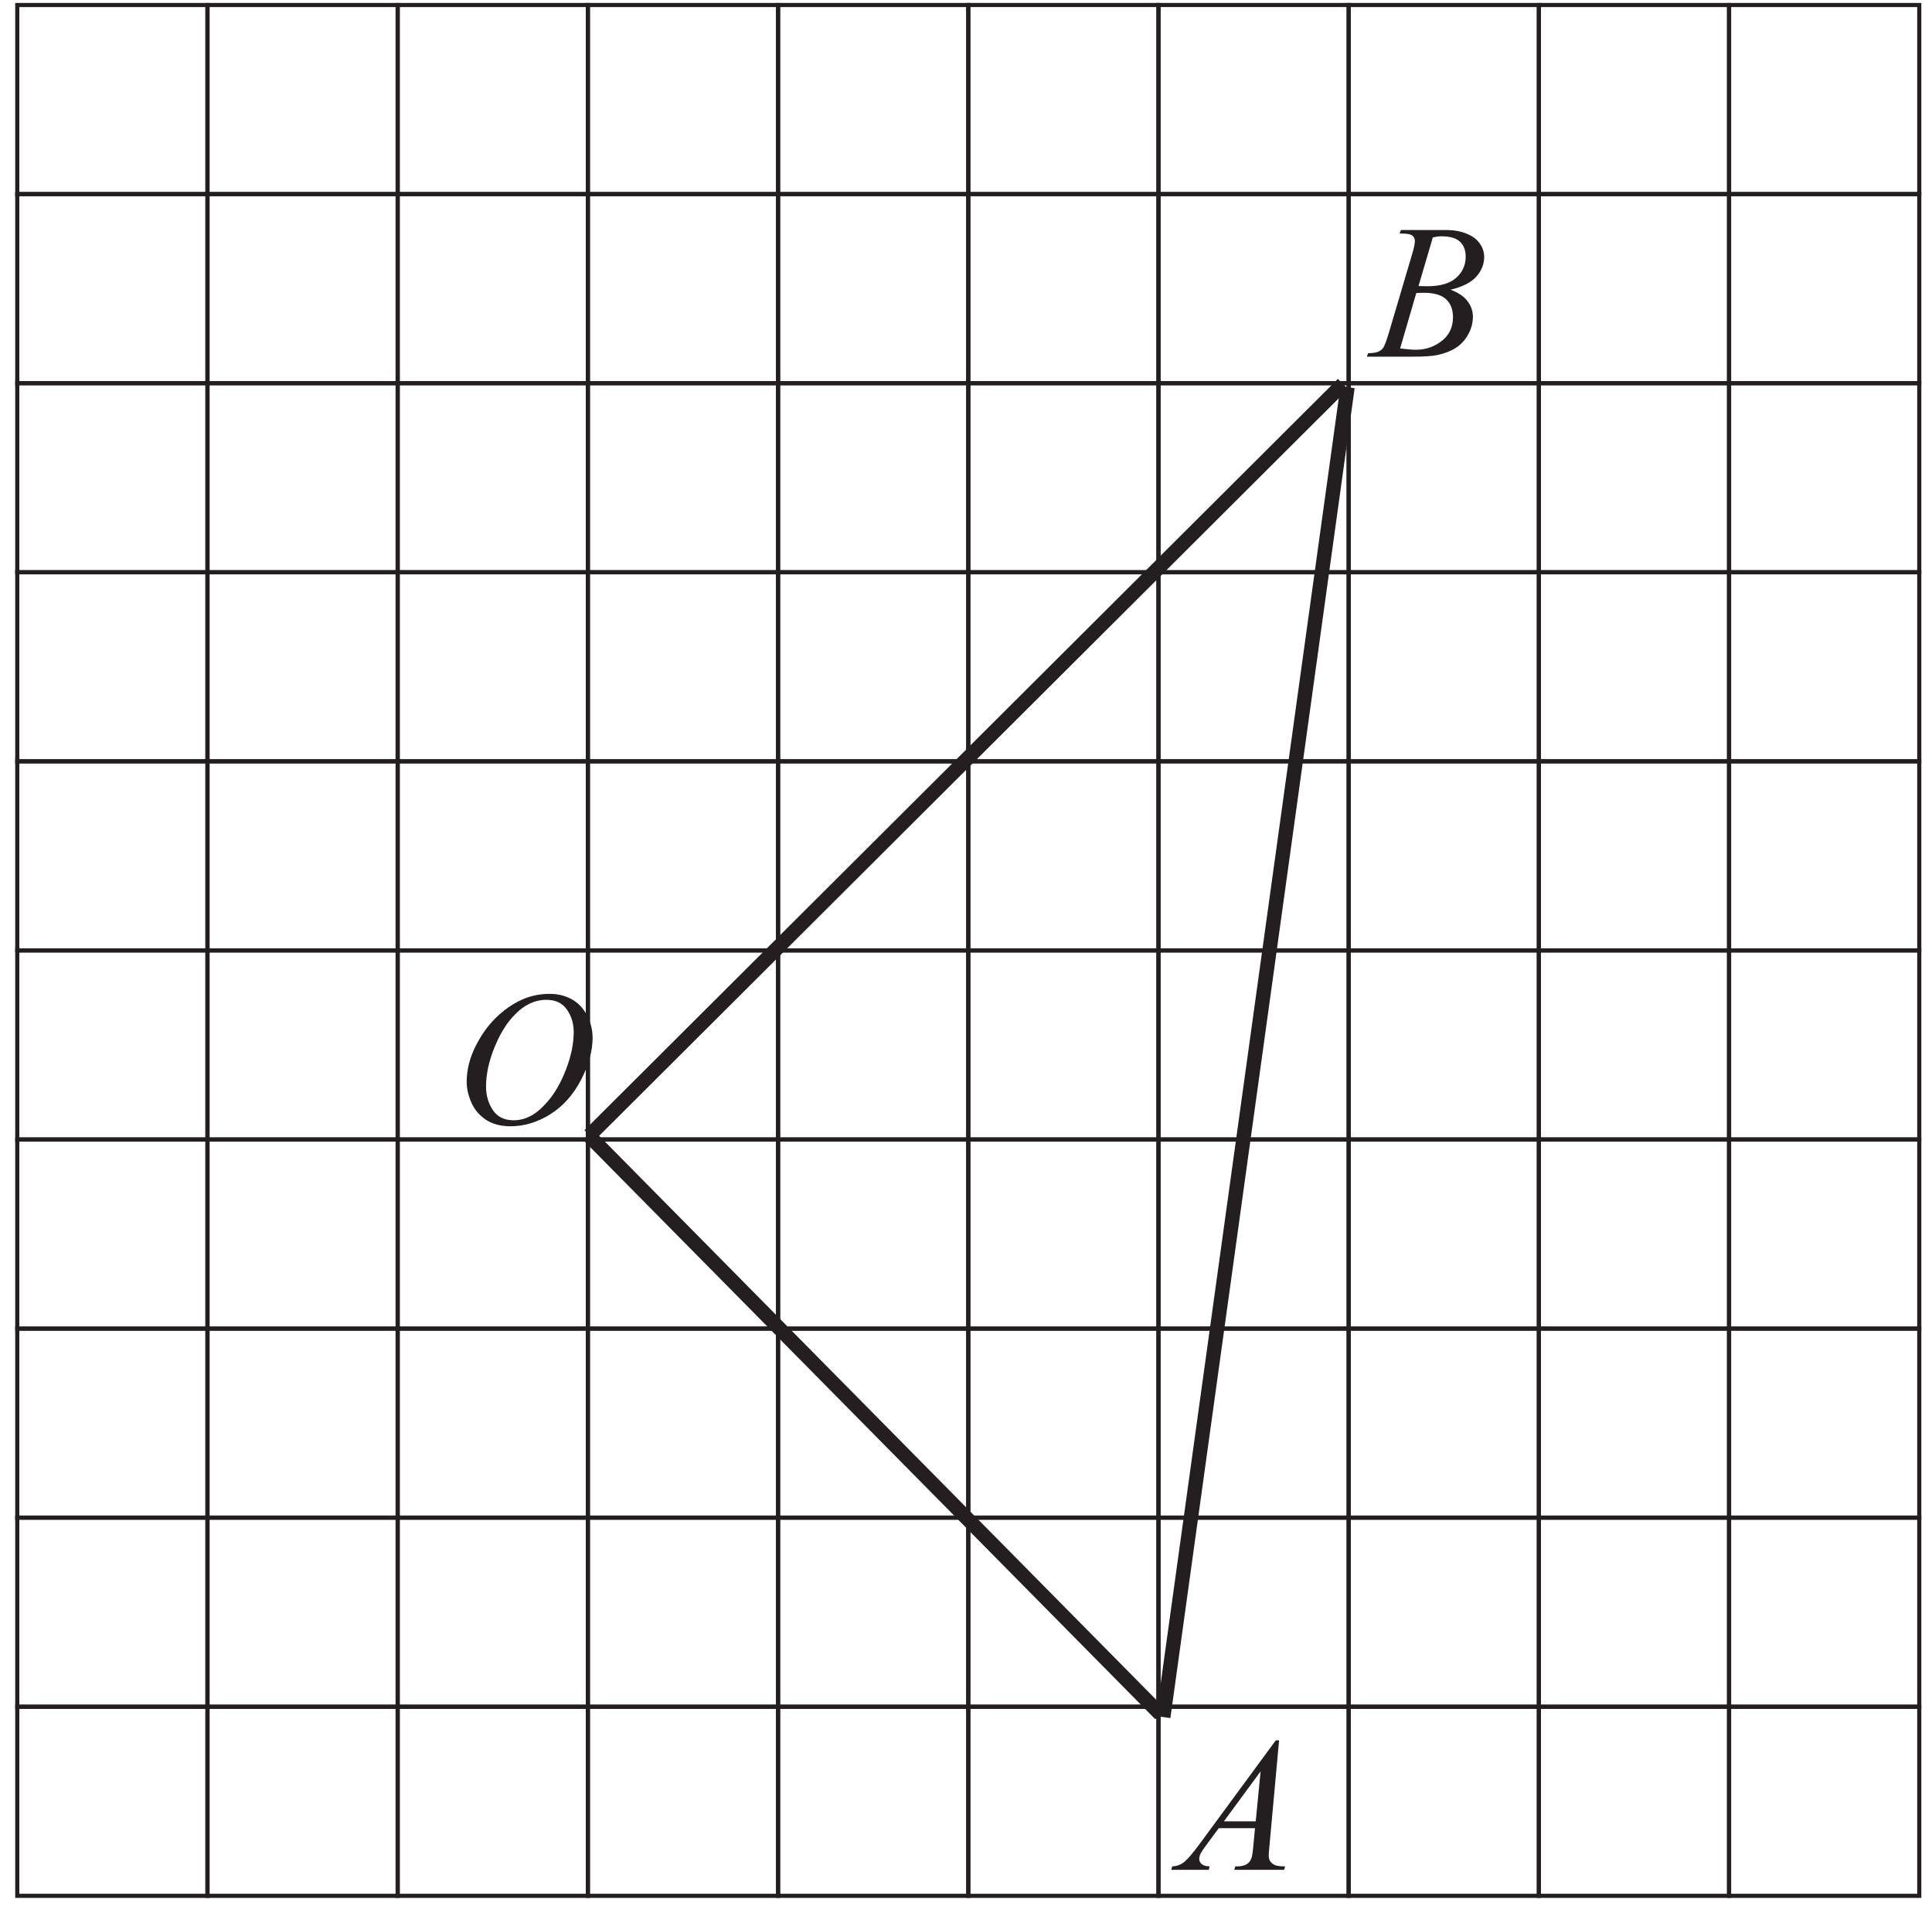 <?xml version="1.0" encoding="UTF-8" standalone="no"?>
<svg
   xmlns:dc="http://purl.org/dc/elements/1.1/"
   xmlns:cc="http://creativecommons.org/ns#"
   xmlns:rdf="http://www.w3.org/1999/02/22-rdf-syntax-ns#"
   xmlns:svg="http://www.w3.org/2000/svg"
   xmlns="http://www.w3.org/2000/svg"
   viewBox="0 0 134.667 133.333"
   height="133.333"
   width="134.667"
   xml:space="preserve"
   id="svg2"
   version="1.1"><defs
     id="defs6" /><g
     transform="matrix(1.333,0,0,-1.333,0,133.333)"
     id="g10"><g
       transform="scale(0.1)"
       id="g12"><path
         id="path14"
         style="fill:none;stroke:#231f20;stroke-width:2.16;stroke-linecap:butt;stroke-linejoin:miter;stroke-miterlimit:2.613;stroke-dasharray:none;stroke-opacity:1"
         d="m 9.031,898.77 h 99.457 v 98.856 h -99.457 z" /><path
         id="path16"
         style="fill:none;stroke:#231f20;stroke-width:2.16;stroke-linecap:butt;stroke-linejoin:miter;stroke-miterlimit:2.613;stroke-dasharray:none;stroke-opacity:1"
         d="m 9.031,799.914 h 99.457 v 98.856 h -99.457 z" /><path
         id="path18"
         style="fill:none;stroke:#231f20;stroke-width:2.16;stroke-linecap:butt;stroke-linejoin:miter;stroke-miterlimit:2.613;stroke-dasharray:none;stroke-opacity:1"
         d="m 9.031,701.059 h 99.457 v 98.856 h -99.457 z" /><path
         id="path20"
         style="fill:none;stroke:#231f20;stroke-width:2.16;stroke-linecap:butt;stroke-linejoin:miter;stroke-miterlimit:2.613;stroke-dasharray:none;stroke-opacity:1"
         d="m 9.031,602.203 h 99.457 v 98.856 h -99.457 z" /><path
         id="path22"
         style="fill:none;stroke:#231f20;stroke-width:2.16;stroke-linecap:butt;stroke-linejoin:miter;stroke-miterlimit:2.613;stroke-dasharray:none;stroke-opacity:1"
         d="m 9.031,503.348 h 99.457 v 98.856 h -99.457 z" /><path
         id="path24"
         style="fill:none;stroke:#231f20;stroke-width:2.16;stroke-linecap:butt;stroke-linejoin:miter;stroke-miterlimit:2.613;stroke-dasharray:none;stroke-opacity:1"
         d="m 9.031,404.492 h 99.457 v 98.856 h -99.457 z" /><path
         id="path26"
         style="fill:none;stroke:#231f20;stroke-width:2.16;stroke-linecap:butt;stroke-linejoin:miter;stroke-miterlimit:2.613;stroke-dasharray:none;stroke-opacity:1"
         d="m 9.031,305.637 h 99.457 v 98.856 h -99.457 z" /><path
         id="path28"
         style="fill:none;stroke:#231f20;stroke-width:2.16;stroke-linecap:butt;stroke-linejoin:miter;stroke-miterlimit:2.613;stroke-dasharray:none;stroke-opacity:1"
         d="m 9.031,206.781 h 99.457 v 98.856 h -99.457 z" /><path
         id="path30"
         style="fill:none;stroke:#231f20;stroke-width:2.16;stroke-linecap:butt;stroke-linejoin:miter;stroke-miterlimit:2.613;stroke-dasharray:none;stroke-opacity:1"
         d="m 9.031,107.926 h 99.457 v 98.856 h -99.457 z" /><path
         id="path32"
         style="fill:none;stroke:#231f20;stroke-width:2.16;stroke-linecap:butt;stroke-linejoin:miter;stroke-miterlimit:2.613;stroke-dasharray:none;stroke-opacity:1"
         d="m 9.031,9.07 h 99.457 v 98.856 h -99.457 z" /><path
         id="path34"
         style="fill:none;stroke:#231f20;stroke-width:2.16;stroke-linecap:butt;stroke-linejoin:miter;stroke-miterlimit:2.613;stroke-dasharray:none;stroke-opacity:1"
         d="m 108.488,898.77 h 99.457 v 98.856 h -99.457 z" /><path
         id="path36"
         style="fill:none;stroke:#231f20;stroke-width:2.16;stroke-linecap:butt;stroke-linejoin:miter;stroke-miterlimit:2.613;stroke-dasharray:none;stroke-opacity:1"
         d="m 108.488,799.914 h 99.457 v 98.856 h -99.457 z" /><path
         id="path38"
         style="fill:none;stroke:#231f20;stroke-width:2.16;stroke-linecap:butt;stroke-linejoin:miter;stroke-miterlimit:2.613;stroke-dasharray:none;stroke-opacity:1"
         d="m 108.488,701.059 h 99.457 v 98.856 h -99.457 z" /><path
         id="path40"
         style="fill:none;stroke:#231f20;stroke-width:2.16;stroke-linecap:butt;stroke-linejoin:miter;stroke-miterlimit:2.613;stroke-dasharray:none;stroke-opacity:1"
         d="m 108.488,602.203 h 99.457 v 98.856 h -99.457 z" /><path
         id="path42"
         style="fill:none;stroke:#231f20;stroke-width:2.16;stroke-linecap:butt;stroke-linejoin:miter;stroke-miterlimit:2.613;stroke-dasharray:none;stroke-opacity:1"
         d="m 108.488,503.348 h 99.457 v 98.856 h -99.457 z" /><path
         id="path44"
         style="fill:none;stroke:#231f20;stroke-width:2.16;stroke-linecap:butt;stroke-linejoin:miter;stroke-miterlimit:2.613;stroke-dasharray:none;stroke-opacity:1"
         d="m 108.488,404.492 h 99.457 v 98.856 h -99.457 z" /><path
         id="path46"
         style="fill:none;stroke:#231f20;stroke-width:2.16;stroke-linecap:butt;stroke-linejoin:miter;stroke-miterlimit:2.613;stroke-dasharray:none;stroke-opacity:1"
         d="m 108.488,305.637 h 99.457 v 98.856 h -99.457 z" /><path
         id="path48"
         style="fill:none;stroke:#231f20;stroke-width:2.16;stroke-linecap:butt;stroke-linejoin:miter;stroke-miterlimit:2.613;stroke-dasharray:none;stroke-opacity:1"
         d="m 108.488,206.781 h 99.457 v 98.856 h -99.457 z" /><path
         id="path50"
         style="fill:none;stroke:#231f20;stroke-width:2.16;stroke-linecap:butt;stroke-linejoin:miter;stroke-miterlimit:2.613;stroke-dasharray:none;stroke-opacity:1"
         d="m 108.488,107.926 h 99.457 v 98.856 h -99.457 z" /><path
         id="path52"
         style="fill:none;stroke:#231f20;stroke-width:2.16;stroke-linecap:butt;stroke-linejoin:miter;stroke-miterlimit:2.613;stroke-dasharray:none;stroke-opacity:1"
         d="m 108.488,9.07 h 99.457 v 98.856 h -99.457 z" /><path
         id="path54"
         style="fill:none;stroke:#231f20;stroke-width:2.16;stroke-linecap:butt;stroke-linejoin:miter;stroke-miterlimit:2.613;stroke-dasharray:none;stroke-opacity:1"
         d="m 207.945,898.77 h 99.457 v 98.856 h -99.457 z" /><path
         id="path56"
         style="fill:none;stroke:#231f20;stroke-width:2.16;stroke-linecap:butt;stroke-linejoin:miter;stroke-miterlimit:2.613;stroke-dasharray:none;stroke-opacity:1"
         d="m 207.945,799.914 h 99.457 v 98.856 h -99.457 z" /><path
         id="path58"
         style="fill:none;stroke:#231f20;stroke-width:2.16;stroke-linecap:butt;stroke-linejoin:miter;stroke-miterlimit:2.613;stroke-dasharray:none;stroke-opacity:1"
         d="m 207.945,701.059 h 99.457 v 98.856 h -99.457 z" /><path
         id="path60"
         style="fill:none;stroke:#231f20;stroke-width:2.16;stroke-linecap:butt;stroke-linejoin:miter;stroke-miterlimit:2.613;stroke-dasharray:none;stroke-opacity:1"
         d="m 207.945,602.203 h 99.457 v 98.856 h -99.457 z" /><path
         id="path62"
         style="fill:none;stroke:#231f20;stroke-width:2.16;stroke-linecap:butt;stroke-linejoin:miter;stroke-miterlimit:2.613;stroke-dasharray:none;stroke-opacity:1"
         d="m 207.945,503.348 h 99.457 v 98.856 h -99.457 z" /><path
         id="path64"
         style="fill:none;stroke:#231f20;stroke-width:2.16;stroke-linecap:butt;stroke-linejoin:miter;stroke-miterlimit:2.613;stroke-dasharray:none;stroke-opacity:1"
         d="m 207.945,404.492 h 99.457 v 98.856 h -99.457 z" /><path
         id="path66"
         style="fill:none;stroke:#231f20;stroke-width:2.16;stroke-linecap:butt;stroke-linejoin:miter;stroke-miterlimit:2.613;stroke-dasharray:none;stroke-opacity:1"
         d="m 207.945,305.637 h 99.457 v 98.856 h -99.457 z" /><path
         id="path68"
         style="fill:none;stroke:#231f20;stroke-width:2.16;stroke-linecap:butt;stroke-linejoin:miter;stroke-miterlimit:2.613;stroke-dasharray:none;stroke-opacity:1"
         d="m 207.945,206.781 h 99.457 v 98.856 h -99.457 z" /><path
         id="path70"
         style="fill:none;stroke:#231f20;stroke-width:2.16;stroke-linecap:butt;stroke-linejoin:miter;stroke-miterlimit:2.613;stroke-dasharray:none;stroke-opacity:1"
         d="m 207.945,107.926 h 99.457 v 98.856 h -99.457 z" /><path
         id="path72"
         style="fill:none;stroke:#231f20;stroke-width:2.16;stroke-linecap:butt;stroke-linejoin:miter;stroke-miterlimit:2.613;stroke-dasharray:none;stroke-opacity:1"
         d="m 207.945,9.07 h 99.457 v 98.856 h -99.457 z" /><path
         id="path74"
         style="fill:none;stroke:#231f20;stroke-width:2.16;stroke-linecap:butt;stroke-linejoin:miter;stroke-miterlimit:2.613;stroke-dasharray:none;stroke-opacity:1"
         d="m 307.402,898.77 h 99.457 v 98.856 h -99.457 z" /><path
         id="path76"
         style="fill:none;stroke:#231f20;stroke-width:2.16;stroke-linecap:butt;stroke-linejoin:miter;stroke-miterlimit:2.613;stroke-dasharray:none;stroke-opacity:1"
         d="m 307.402,799.914 h 99.457 v 98.856 h -99.457 z" /><path
         id="path78"
         style="fill:none;stroke:#231f20;stroke-width:2.16;stroke-linecap:butt;stroke-linejoin:miter;stroke-miterlimit:2.613;stroke-dasharray:none;stroke-opacity:1"
         d="m 307.402,701.059 h 99.457 v 98.856 h -99.457 z" /><path
         id="path80"
         style="fill:none;stroke:#231f20;stroke-width:2.16;stroke-linecap:butt;stroke-linejoin:miter;stroke-miterlimit:2.613;stroke-dasharray:none;stroke-opacity:1"
         d="m 307.402,602.203 h 99.457 v 98.856 h -99.457 z" /><path
         id="path82"
         style="fill:none;stroke:#231f20;stroke-width:2.16;stroke-linecap:butt;stroke-linejoin:miter;stroke-miterlimit:2.613;stroke-dasharray:none;stroke-opacity:1"
         d="m 307.402,503.348 h 99.457 v 98.856 h -99.457 z" /><path
         id="path84"
         style="fill:none;stroke:#231f20;stroke-width:2.16;stroke-linecap:butt;stroke-linejoin:miter;stroke-miterlimit:2.613;stroke-dasharray:none;stroke-opacity:1"
         d="m 307.402,404.492 h 99.457 v 98.856 h -99.457 z" /><path
         id="path86"
         style="fill:none;stroke:#231f20;stroke-width:2.16;stroke-linecap:butt;stroke-linejoin:miter;stroke-miterlimit:2.613;stroke-dasharray:none;stroke-opacity:1"
         d="m 307.402,305.637 h 99.457 v 98.856 h -99.457 z" /><path
         id="path88"
         style="fill:none;stroke:#231f20;stroke-width:2.16;stroke-linecap:butt;stroke-linejoin:miter;stroke-miterlimit:2.613;stroke-dasharray:none;stroke-opacity:1"
         d="m 307.402,206.781 h 99.457 v 98.856 h -99.457 z" /><path
         id="path90"
         style="fill:none;stroke:#231f20;stroke-width:2.16;stroke-linecap:butt;stroke-linejoin:miter;stroke-miterlimit:2.613;stroke-dasharray:none;stroke-opacity:1"
         d="m 307.402,107.926 h 99.457 v 98.856 h -99.457 z" /><path
         id="path92"
         style="fill:none;stroke:#231f20;stroke-width:2.16;stroke-linecap:butt;stroke-linejoin:miter;stroke-miterlimit:2.613;stroke-dasharray:none;stroke-opacity:1"
         d="m 307.402,9.07 h 99.457 v 98.856 h -99.457 z" /><path
         id="path94"
         style="fill:none;stroke:#231f20;stroke-width:2.16;stroke-linecap:butt;stroke-linejoin:miter;stroke-miterlimit:2.613;stroke-dasharray:none;stroke-opacity:1"
         d="m 406.859,898.77 h 99.457 v 98.856 h -99.457 z" /><path
         id="path96"
         style="fill:none;stroke:#231f20;stroke-width:2.16;stroke-linecap:butt;stroke-linejoin:miter;stroke-miterlimit:2.613;stroke-dasharray:none;stroke-opacity:1"
         d="m 406.859,799.914 h 99.457 v 98.856 h -99.457 z" /><path
         id="path98"
         style="fill:none;stroke:#231f20;stroke-width:2.16;stroke-linecap:butt;stroke-linejoin:miter;stroke-miterlimit:2.613;stroke-dasharray:none;stroke-opacity:1"
         d="m 406.859,701.059 h 99.457 v 98.856 h -99.457 z" /><path
         id="path100"
         style="fill:none;stroke:#231f20;stroke-width:2.16;stroke-linecap:butt;stroke-linejoin:miter;stroke-miterlimit:2.613;stroke-dasharray:none;stroke-opacity:1"
         d="m 406.859,602.203 h 99.457 v 98.856 h -99.457 z" /><path
         id="path102"
         style="fill:none;stroke:#231f20;stroke-width:2.16;stroke-linecap:butt;stroke-linejoin:miter;stroke-miterlimit:2.613;stroke-dasharray:none;stroke-opacity:1"
         d="m 406.859,503.348 h 99.457 v 98.856 h -99.457 z" /><path
         id="path104"
         style="fill:none;stroke:#231f20;stroke-width:2.16;stroke-linecap:butt;stroke-linejoin:miter;stroke-miterlimit:2.613;stroke-dasharray:none;stroke-opacity:1"
         d="m 406.859,404.492 h 99.457 v 98.856 h -99.457 z" /><path
         id="path106"
         style="fill:none;stroke:#231f20;stroke-width:2.16;stroke-linecap:butt;stroke-linejoin:miter;stroke-miterlimit:2.613;stroke-dasharray:none;stroke-opacity:1"
         d="m 406.859,305.637 h 99.457 v 98.856 h -99.457 z" /><path
         id="path108"
         style="fill:none;stroke:#231f20;stroke-width:2.16;stroke-linecap:butt;stroke-linejoin:miter;stroke-miterlimit:2.613;stroke-dasharray:none;stroke-opacity:1"
         d="m 406.859,206.781 h 99.457 v 98.856 h -99.457 z" /><path
         id="path110"
         style="fill:none;stroke:#231f20;stroke-width:2.16;stroke-linecap:butt;stroke-linejoin:miter;stroke-miterlimit:2.613;stroke-dasharray:none;stroke-opacity:1"
         d="m 406.859,107.926 h 99.457 v 98.856 h -99.457 z" /><path
         id="path112"
         style="fill:none;stroke:#231f20;stroke-width:2.16;stroke-linecap:butt;stroke-linejoin:miter;stroke-miterlimit:2.613;stroke-dasharray:none;stroke-opacity:1"
         d="m 406.859,9.07 h 99.457 v 98.856 h -99.457 z" /><path
         id="path114"
         style="fill:none;stroke:#231f20;stroke-width:2.16;stroke-linecap:butt;stroke-linejoin:miter;stroke-miterlimit:2.613;stroke-dasharray:none;stroke-opacity:1"
         d="m 506.316,898.77 h 99.453 v 98.856 H 506.316 Z" /><path
         id="path116"
         style="fill:none;stroke:#231f20;stroke-width:2.16;stroke-linecap:butt;stroke-linejoin:miter;stroke-miterlimit:2.613;stroke-dasharray:none;stroke-opacity:1"
         d="m 506.316,799.914 h 99.453 v 98.856 H 506.316 Z" /><path
         id="path118"
         style="fill:none;stroke:#231f20;stroke-width:2.16;stroke-linecap:butt;stroke-linejoin:miter;stroke-miterlimit:2.613;stroke-dasharray:none;stroke-opacity:1"
         d="m 506.316,701.059 h 99.453 v 98.856 H 506.316 Z" /><path
         id="path120"
         style="fill:none;stroke:#231f20;stroke-width:2.16;stroke-linecap:butt;stroke-linejoin:miter;stroke-miterlimit:2.613;stroke-dasharray:none;stroke-opacity:1"
         d="m 506.316,602.203 h 99.453 v 98.856 H 506.316 Z" /><path
         id="path122"
         style="fill:none;stroke:#231f20;stroke-width:2.16;stroke-linecap:butt;stroke-linejoin:miter;stroke-miterlimit:2.613;stroke-dasharray:none;stroke-opacity:1"
         d="m 506.316,503.348 h 99.453 v 98.856 H 506.316 Z" /><path
         id="path124"
         style="fill:none;stroke:#231f20;stroke-width:2.16;stroke-linecap:butt;stroke-linejoin:miter;stroke-miterlimit:2.613;stroke-dasharray:none;stroke-opacity:1"
         d="m 506.316,404.492 h 99.453 v 98.856 H 506.316 Z" /><path
         id="path126"
         style="fill:none;stroke:#231f20;stroke-width:2.16;stroke-linecap:butt;stroke-linejoin:miter;stroke-miterlimit:2.613;stroke-dasharray:none;stroke-opacity:1"
         d="m 506.316,305.637 h 99.453 v 98.856 H 506.316 Z" /><path
         id="path128"
         style="fill:none;stroke:#231f20;stroke-width:2.16;stroke-linecap:butt;stroke-linejoin:miter;stroke-miterlimit:2.613;stroke-dasharray:none;stroke-opacity:1"
         d="m 506.316,206.781 h 99.453 v 98.856 H 506.316 Z" /><path
         id="path130"
         style="fill:none;stroke:#231f20;stroke-width:2.16;stroke-linecap:butt;stroke-linejoin:miter;stroke-miterlimit:2.613;stroke-dasharray:none;stroke-opacity:1"
         d="m 506.316,107.926 h 99.453 v 98.856 H 506.316 Z" /><path
         id="path132"
         style="fill:none;stroke:#231f20;stroke-width:2.16;stroke-linecap:butt;stroke-linejoin:miter;stroke-miterlimit:2.613;stroke-dasharray:none;stroke-opacity:1"
         d="m 506.316,9.07 h 99.453 v 98.856 H 506.316 Z" /><path
         id="path134"
         style="fill:none;stroke:#231f20;stroke-width:2.16;stroke-linecap:butt;stroke-linejoin:miter;stroke-miterlimit:2.613;stroke-dasharray:none;stroke-opacity:1"
         d="m 605.77,898.77 h 99.457 v 98.856 H 605.77 Z" /><path
         id="path136"
         style="fill:none;stroke:#231f20;stroke-width:2.16;stroke-linecap:butt;stroke-linejoin:miter;stroke-miterlimit:2.613;stroke-dasharray:none;stroke-opacity:1"
         d="m 605.77,799.914 h 99.457 v 98.856 H 605.77 Z" /><path
         id="path138"
         style="fill:none;stroke:#231f20;stroke-width:2.16;stroke-linecap:butt;stroke-linejoin:miter;stroke-miterlimit:2.613;stroke-dasharray:none;stroke-opacity:1"
         d="m 605.77,701.059 h 99.457 v 98.856 H 605.77 Z" /><path
         id="path140"
         style="fill:none;stroke:#231f20;stroke-width:2.16;stroke-linecap:butt;stroke-linejoin:miter;stroke-miterlimit:2.613;stroke-dasharray:none;stroke-opacity:1"
         d="m 605.77,602.203 h 99.457 v 98.856 H 605.77 Z" /><path
         id="path142"
         style="fill:none;stroke:#231f20;stroke-width:2.16;stroke-linecap:butt;stroke-linejoin:miter;stroke-miterlimit:2.613;stroke-dasharray:none;stroke-opacity:1"
         d="m 605.77,503.348 h 99.457 v 98.856 H 605.77 Z" /><path
         id="path144"
         style="fill:none;stroke:#231f20;stroke-width:2.16;stroke-linecap:butt;stroke-linejoin:miter;stroke-miterlimit:2.613;stroke-dasharray:none;stroke-opacity:1"
         d="m 605.77,404.492 h 99.457 v 98.856 H 605.77 Z" /><path
         id="path146"
         style="fill:none;stroke:#231f20;stroke-width:2.16;stroke-linecap:butt;stroke-linejoin:miter;stroke-miterlimit:2.613;stroke-dasharray:none;stroke-opacity:1"
         d="m 605.77,305.637 h 99.457 v 98.856 H 605.77 Z" /><path
         id="path148"
         style="fill:none;stroke:#231f20;stroke-width:2.16;stroke-linecap:butt;stroke-linejoin:miter;stroke-miterlimit:2.613;stroke-dasharray:none;stroke-opacity:1"
         d="m 605.77,206.781 h 99.457 v 98.856 H 605.77 Z" /><path
         id="path150"
         style="fill:none;stroke:#231f20;stroke-width:2.16;stroke-linecap:butt;stroke-linejoin:miter;stroke-miterlimit:2.613;stroke-dasharray:none;stroke-opacity:1"
         d="m 605.77,107.926 h 99.457 v 98.856 H 605.77 Z" /><path
         id="path152"
         style="fill:none;stroke:#231f20;stroke-width:2.16;stroke-linecap:butt;stroke-linejoin:miter;stroke-miterlimit:2.613;stroke-dasharray:none;stroke-opacity:1"
         d="m 605.77,9.07 h 99.457 v 98.856 H 605.77 Z" /><path
         id="path154"
         style="fill:none;stroke:#231f20;stroke-width:2.16;stroke-linecap:butt;stroke-linejoin:miter;stroke-miterlimit:2.613;stroke-dasharray:none;stroke-opacity:1"
         d="m 705.227,898.77 h 99.457 v 98.856 h -99.457 z" /><path
         id="path156"
         style="fill:none;stroke:#231f20;stroke-width:2.16;stroke-linecap:butt;stroke-linejoin:miter;stroke-miterlimit:2.613;stroke-dasharray:none;stroke-opacity:1"
         d="m 705.227,799.914 h 99.457 v 98.856 h -99.457 z" /><path
         id="path158"
         style="fill:none;stroke:#231f20;stroke-width:2.16;stroke-linecap:butt;stroke-linejoin:miter;stroke-miterlimit:2.613;stroke-dasharray:none;stroke-opacity:1"
         d="m 705.227,701.059 h 99.457 v 98.856 h -99.457 z" /><path
         id="path160"
         style="fill:none;stroke:#231f20;stroke-width:2.16;stroke-linecap:butt;stroke-linejoin:miter;stroke-miterlimit:2.613;stroke-dasharray:none;stroke-opacity:1"
         d="m 705.227,602.203 h 99.457 v 98.856 h -99.457 z" /><path
         id="path162"
         style="fill:none;stroke:#231f20;stroke-width:2.16;stroke-linecap:butt;stroke-linejoin:miter;stroke-miterlimit:2.613;stroke-dasharray:none;stroke-opacity:1"
         d="m 705.227,503.348 h 99.457 v 98.856 h -99.457 z" /><path
         id="path164"
         style="fill:none;stroke:#231f20;stroke-width:2.16;stroke-linecap:butt;stroke-linejoin:miter;stroke-miterlimit:2.613;stroke-dasharray:none;stroke-opacity:1"
         d="m 705.227,404.492 h 99.457 v 98.856 h -99.457 z" /><path
         id="path166"
         style="fill:none;stroke:#231f20;stroke-width:2.16;stroke-linecap:butt;stroke-linejoin:miter;stroke-miterlimit:2.613;stroke-dasharray:none;stroke-opacity:1"
         d="m 705.227,305.637 h 99.457 v 98.856 h -99.457 z" /><path
         id="path168"
         style="fill:none;stroke:#231f20;stroke-width:2.16;stroke-linecap:butt;stroke-linejoin:miter;stroke-miterlimit:2.613;stroke-dasharray:none;stroke-opacity:1"
         d="m 705.227,206.781 h 99.457 v 98.856 h -99.457 z" /><path
         id="path170"
         style="fill:none;stroke:#231f20;stroke-width:2.16;stroke-linecap:butt;stroke-linejoin:miter;stroke-miterlimit:2.613;stroke-dasharray:none;stroke-opacity:1"
         d="m 705.227,107.926 h 99.457 v 98.856 h -99.457 z" /><path
         id="path172"
         style="fill:none;stroke:#231f20;stroke-width:2.16;stroke-linecap:butt;stroke-linejoin:miter;stroke-miterlimit:2.613;stroke-dasharray:none;stroke-opacity:1"
         d="m 705.227,9.07 h 99.457 v 98.856 h -99.457 z" /><path
         id="path174"
         style="fill:none;stroke:#231f20;stroke-width:2.16;stroke-linecap:butt;stroke-linejoin:miter;stroke-miterlimit:2.613;stroke-dasharray:none;stroke-opacity:1"
         d="m 804.684,898.77 h 99.457 v 98.856 h -99.457 z" /><path
         id="path176"
         style="fill:none;stroke:#231f20;stroke-width:2.16;stroke-linecap:butt;stroke-linejoin:miter;stroke-miterlimit:2.613;stroke-dasharray:none;stroke-opacity:1"
         d="m 804.684,799.914 h 99.457 v 98.856 h -99.457 z" /><path
         id="path178"
         style="fill:none;stroke:#231f20;stroke-width:2.16;stroke-linecap:butt;stroke-linejoin:miter;stroke-miterlimit:2.613;stroke-dasharray:none;stroke-opacity:1"
         d="m 804.684,701.059 h 99.457 v 98.856 h -99.457 z" /><path
         id="path180"
         style="fill:none;stroke:#231f20;stroke-width:2.16;stroke-linecap:butt;stroke-linejoin:miter;stroke-miterlimit:2.613;stroke-dasharray:none;stroke-opacity:1"
         d="m 804.684,602.203 h 99.457 v 98.856 h -99.457 z" /><path
         id="path182"
         style="fill:none;stroke:#231f20;stroke-width:2.16;stroke-linecap:butt;stroke-linejoin:miter;stroke-miterlimit:2.613;stroke-dasharray:none;stroke-opacity:1"
         d="m 804.684,503.348 h 99.457 v 98.856 h -99.457 z" /><path
         id="path184"
         style="fill:none;stroke:#231f20;stroke-width:2.16;stroke-linecap:butt;stroke-linejoin:miter;stroke-miterlimit:2.613;stroke-dasharray:none;stroke-opacity:1"
         d="m 804.684,404.492 h 99.457 v 98.856 h -99.457 z" /><path
         id="path186"
         style="fill:none;stroke:#231f20;stroke-width:2.16;stroke-linecap:butt;stroke-linejoin:miter;stroke-miterlimit:2.613;stroke-dasharray:none;stroke-opacity:1"
         d="m 804.684,305.637 h 99.457 v 98.856 h -99.457 z" /><path
         id="path188"
         style="fill:none;stroke:#231f20;stroke-width:2.16;stroke-linecap:butt;stroke-linejoin:miter;stroke-miterlimit:2.613;stroke-dasharray:none;stroke-opacity:1"
         d="m 804.684,206.781 h 99.457 v 98.856 h -99.457 z" /><path
         id="path190"
         style="fill:none;stroke:#231f20;stroke-width:2.16;stroke-linecap:butt;stroke-linejoin:miter;stroke-miterlimit:2.613;stroke-dasharray:none;stroke-opacity:1"
         d="m 804.684,107.926 h 99.457 v 98.856 h -99.457 z" /><path
         id="path192"
         style="fill:none;stroke:#231f20;stroke-width:2.16;stroke-linecap:butt;stroke-linejoin:miter;stroke-miterlimit:2.613;stroke-dasharray:none;stroke-opacity:1"
         d="m 804.684,9.07 h 99.457 v 98.856 h -99.457 z" /><path
         id="path194"
         style="fill:none;stroke:#231f20;stroke-width:2.16;stroke-linecap:butt;stroke-linejoin:miter;stroke-miterlimit:2.613;stroke-dasharray:none;stroke-opacity:1"
         d="m 904.141,898.77 h 99.457 v 98.856 h -99.457 z" /><path
         id="path196"
         style="fill:none;stroke:#231f20;stroke-width:2.16;stroke-linecap:butt;stroke-linejoin:miter;stroke-miterlimit:2.613;stroke-dasharray:none;stroke-opacity:1"
         d="m 904.141,799.914 h 99.457 v 98.856 h -99.457 z" /><path
         id="path198"
         style="fill:none;stroke:#231f20;stroke-width:2.16;stroke-linecap:butt;stroke-linejoin:miter;stroke-miterlimit:2.613;stroke-dasharray:none;stroke-opacity:1"
         d="m 904.141,701.059 h 99.457 v 98.856 h -99.457 z" /><path
         id="path200"
         style="fill:none;stroke:#231f20;stroke-width:2.16;stroke-linecap:butt;stroke-linejoin:miter;stroke-miterlimit:2.613;stroke-dasharray:none;stroke-opacity:1"
         d="m 904.141,602.203 h 99.457 v 98.856 h -99.457 z" /><path
         id="path202"
         style="fill:none;stroke:#231f20;stroke-width:2.16;stroke-linecap:butt;stroke-linejoin:miter;stroke-miterlimit:2.613;stroke-dasharray:none;stroke-opacity:1"
         d="m 904.141,503.348 h 99.457 v 98.856 h -99.457 z" /><path
         id="path204"
         style="fill:none;stroke:#231f20;stroke-width:2.16;stroke-linecap:butt;stroke-linejoin:miter;stroke-miterlimit:2.613;stroke-dasharray:none;stroke-opacity:1"
         d="m 904.141,404.492 h 99.457 v 98.856 h -99.457 z" /><path
         id="path206"
         style="fill:none;stroke:#231f20;stroke-width:2.16;stroke-linecap:butt;stroke-linejoin:miter;stroke-miterlimit:2.613;stroke-dasharray:none;stroke-opacity:1"
         d="m 904.141,305.637 h 99.457 v 98.856 h -99.457 z" /><path
         id="path208"
         style="fill:none;stroke:#231f20;stroke-width:2.16;stroke-linecap:butt;stroke-linejoin:miter;stroke-miterlimit:2.613;stroke-dasharray:none;stroke-opacity:1"
         d="m 904.141,206.781 h 99.457 v 98.856 h -99.457 z" /><path
         id="path210"
         style="fill:none;stroke:#231f20;stroke-width:2.16;stroke-linecap:butt;stroke-linejoin:miter;stroke-miterlimit:2.613;stroke-dasharray:none;stroke-opacity:1"
         d="m 904.141,107.926 h 99.457 v 98.856 h -99.457 z" /><path
         id="path212"
         style="fill:none;stroke:#231f20;stroke-width:2.16;stroke-linecap:butt;stroke-linejoin:miter;stroke-miterlimit:2.613;stroke-dasharray:none;stroke-opacity:1"
         d="m 904.141,9.07 h 99.457 v 98.856 h -99.457 z" /><path
         id="path214"
         style="fill:none;stroke:#231f20;stroke-width:7.501;stroke-linecap:butt;stroke-linejoin:miter;stroke-miterlimit:2.613;stroke-dasharray:none;stroke-opacity:1"
         d="m 308.234,406.66 394,392.824" /><path
         id="path216"
         style="fill:none;stroke:#231f20;stroke-width:7.501;stroke-linecap:butt;stroke-linejoin:miter;stroke-miterlimit:2.613;stroke-dasharray:none;stroke-opacity:1"
         d="M 308.246,406.207 606.777,104.031" /><path
         id="path218"
         style="fill:none;stroke:#231f20;stroke-width:7.501;stroke-linecap:butt;stroke-linejoin:miter;stroke-miterlimit:2.613;stroke-dasharray:none;stroke-opacity:1"
         d="M 704.633,797.812 608.289,102.516" /><path
         id="path220"
         style="fill:#231f20;fill-opacity:1;fill-rule:nonzero;stroke:none"
         d="m 287.348,480.641 c 4.402,0 8.285,-0.95 11.668,-2.848 3.386,-1.902 6.05,-4.719 7.968,-8.449 1.918,-3.719 2.883,-7.586 2.883,-11.602 0,-7.082 -2.066,-14.535 -6.183,-22.332 -4.118,-7.801 -9.5,-13.75 -16.133,-17.851 -6.653,-4.102 -13.52,-6.149 -20.617,-6.149 -5.098,0 -9.383,1.133 -12.817,3.399 -3.433,2.265 -5.969,5.25 -7.617,8.949 -1.633,3.719 -2.465,7.316 -2.465,10.801 0,6.183 1.496,12.3 4.465,18.332 2.984,6.035 6.551,11.082 10.684,15.132 4.132,4.051 8.531,7.168 13.234,9.352 4.68,2.184 9.664,3.266 14.93,3.266 z m -1.664,-3.114 c -3.25,0 -6.434,-0.804 -9.536,-2.418 -3.113,-1.617 -6.199,-4.25 -9.25,-7.918 -3.066,-3.648 -5.816,-8.449 -8.265,-14.367 -2.985,-7.297 -4.485,-14.183 -4.485,-20.668 0,-4.617 1.184,-8.715 3.567,-12.281 2.367,-3.551 6.019,-5.332 10.933,-5.332 2.969,0 5.868,0.73 8.719,2.199 2.852,1.449 5.817,3.969 8.918,7.516 3.863,4.449 7.117,10.152 9.762,17.066 2.637,6.918 3.953,13.367 3.953,19.352 0,4.433 -1.184,8.347 -3.566,11.746 -2.383,3.402 -5.95,5.105 -10.75,5.105" /><path
         id="path222"
         style="fill:#231f20;fill-opacity:1;fill-rule:nonzero;stroke:none"
         d="m 668.84,90.375 -5.031,-55.062 c -0.27,-2.586 -0.383,-4.269 -0.383,-5.086 0,-1.301 0.23,-2.301 0.734,-2.984 0.613,-0.93 1.445,-1.633 2.5,-2.098 1.063,-0.453 2.848,-0.684 5.348,-0.684 l -0.531,-1.801 h -26.071 l 0.535,1.801 h 1.118 c 2.117,0 3.851,0.465 5.183,1.363 0.934,0.637 1.668,1.652 2.199,3.086 0.348,1.02 0.7,3.383 1.02,7.133 l 0.781,8.402 h -18.949 l -6.734,-9.133 c -1.532,-2.055 -2.485,-3.535 -2.883,-4.418 -0.383,-0.902 -0.586,-1.734 -0.586,-2.516 0,-1.055 0.418,-1.934 1.269,-2.688 0.848,-0.746 2.25,-1.164 4.2,-1.23 l -0.532,-1.801 h -19.586 l 0.532,1.801 c 2.418,0.098 4.535,0.914 6.386,2.418 1.832,1.516 4.567,4.746 8.215,9.699 l 39.551,53.797 z m -9.664,-16.25 -19.203,-26.117 h 16.652 l 2.551,26.117" /><path
         id="path224"
         style="fill:#231f20;fill-opacity:1;fill-rule:nonzero;stroke:none"
         d="m 731.852,878.176 0.683,1.82 h 23.633 c 3.965,0 7.496,-0.621 10.617,-1.871 3.102,-1.23 5.434,-2.945 6.985,-5.164 1.546,-2.215 2.316,-4.566 2.316,-7.035 0,-3.817 -1.387,-7.246 -4.133,-10.332 -2.754,-3.067 -7.234,-5.348 -13.453,-6.801 4.02,-1.5 6.953,-3.484 8.852,-5.965 1.882,-2.469 2.832,-5.183 2.832,-8.148 0,-3.285 -0.848,-6.434 -2.551,-9.434 -1.684,-2.984 -3.863,-5.316 -6.516,-6.965 -2.648,-1.668 -5.851,-2.886 -9.601,-3.668 -2.668,-0.551 -6.832,-0.836 -12.5,-0.836 h -24.262 l 0.629,1.801 c 2.551,0.067 4.265,0.317 5.187,0.734 1.297,0.567 2.231,1.297 2.782,2.2 0.781,1.234 1.816,4.066 3.117,8.5 l 11.863,40.082 c 1.02,3.386 1.52,5.765 1.52,7.136 0,1.2 -0.45,2.149 -1.336,2.848 -0.899,0.699 -2.598,1.047 -5.114,1.047 -0.55,0 -1.066,0.02 -1.55,0.051 z m 9.898,-27.481 c 2.117,-0.066 3.648,-0.101 4.598,-0.101 6.769,0 11.8,1.468 15.117,4.418 3.301,2.949 4.953,6.633 4.953,11.066 0,3.348 -1.016,5.965 -3.035,7.832 -2.016,1.867 -5.235,2.801 -9.668,2.801 -1.164,0 -2.664,-0.184 -4.481,-0.582 z m -9.617,-32.617 c 3.519,-0.469 6.269,-0.683 8.254,-0.683 5.082,0 9.578,1.535 13.496,4.585 3.933,3.067 5.887,7.215 5.887,12.45 0,4 -1.204,7.129 -3.637,9.382 -2.418,2.25 -6.332,3.368 -11.731,3.368 -1.05,0 -2.32,-0.051 -3.82,-0.153 l -8.449,-28.949" /></g></g></svg>